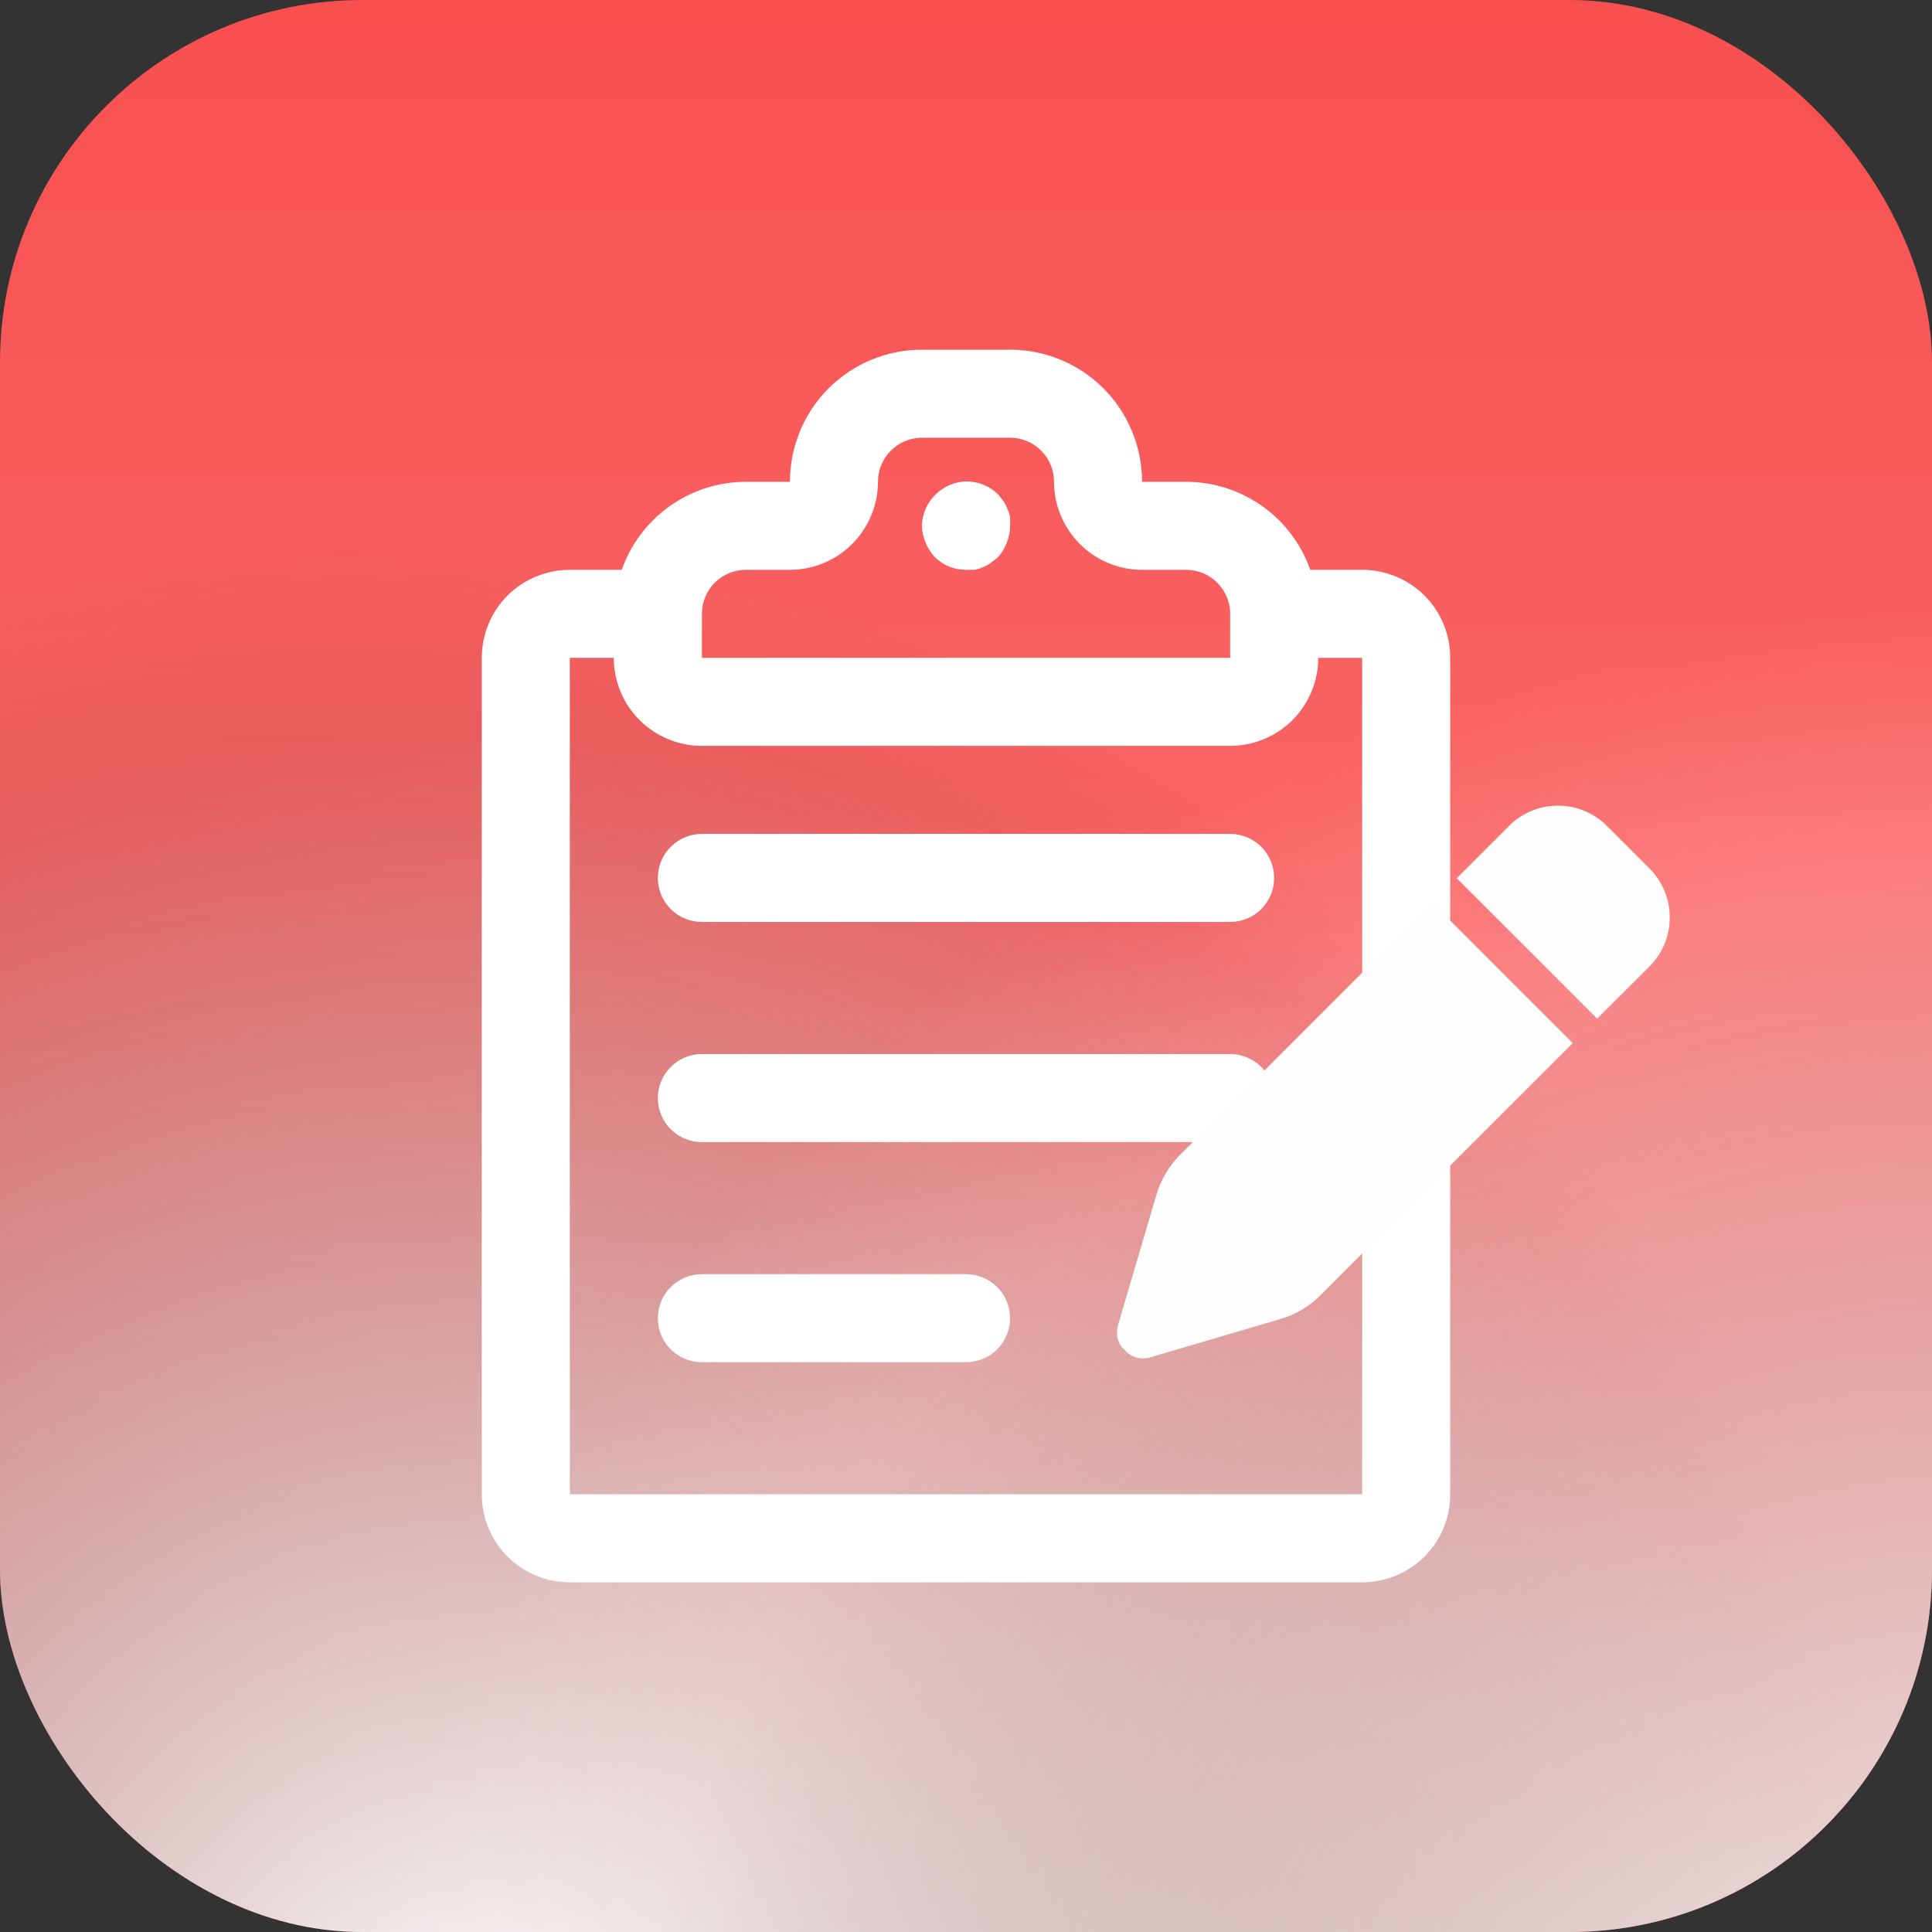 <svg width="16" height="16" viewBox="0 0 16 16" fill="none" xmlns="http://www.w3.org/2000/svg">
<rect x="0" y="0" width="16" height="16" fill="#333333" stroke="none"/>
<rect width="16" height="16" rx="3" fill="url(#paint0_linear_2_26)"/>
<rect width="16" height="16" rx="3" fill="url(#paint1_radial_2_26)" fill-opacity="0.5" style="mix-blend-mode:overlay"/>
<rect width="16" height="16" rx="3" fill="url(#paint2_radial_2_26)" style="mix-blend-mode:soft-light"/>
<rect width="16" height="16" rx="3" fill="url(#paint3_radial_2_26)" fill-opacity="0.5" style="mix-blend-mode:overlay"/>
<rect width="16" height="16" rx="3" fill="url(#paint4_radial_2_26)" style="mix-blend-mode:soft-light"/>
<g clip-path="url(#clip0_2_26)">
<path d="M11.281 4.719H10.851C10.776 4.506 10.637 4.322 10.453 4.191C10.268 4.061 10.049 3.99 9.823 3.99H9.458C9.458 3.7 9.343 3.421 9.138 3.216C8.933 3.011 8.655 2.896 8.365 2.896H7.635C7.345 2.896 7.067 3.011 6.862 3.216C6.657 3.421 6.542 3.7 6.542 3.99H6.177C5.951 3.99 5.731 4.061 5.547 4.191C5.363 4.322 5.224 4.506 5.149 4.719H4.719C4.525 4.719 4.34 4.796 4.203 4.932C4.066 5.069 3.99 5.255 3.99 5.448V12.375C3.99 12.568 4.066 12.754 4.203 12.891C4.34 13.027 4.525 13.104 4.719 13.104H11.281C11.475 13.104 11.66 13.027 11.797 12.891C11.934 12.754 12.01 12.568 12.01 12.375V5.448C12.01 5.255 11.934 5.069 11.797 4.932C11.66 4.796 11.475 4.719 11.281 4.719V4.719ZM6.177 4.719H6.542C6.735 4.719 6.921 4.642 7.057 4.505C7.194 4.368 7.271 4.183 7.271 3.99C7.271 3.893 7.309 3.8 7.378 3.732C7.446 3.663 7.539 3.625 7.635 3.625H8.365C8.461 3.625 8.554 3.663 8.622 3.732C8.691 3.8 8.729 3.893 8.729 3.99C8.729 4.183 8.806 4.368 8.943 4.505C9.079 4.642 9.265 4.719 9.458 4.719H9.823C9.92 4.719 10.012 4.757 10.081 4.826C10.149 4.894 10.188 4.987 10.188 5.083V5.448H5.813V5.083C5.813 4.987 5.851 4.894 5.919 4.826C5.988 4.757 6.08 4.719 6.177 4.719V4.719ZM11.281 12.375H4.719V5.448H5.083C5.083 5.641 5.16 5.827 5.297 5.964C5.434 6.1 5.619 6.177 5.813 6.177H10.188C10.381 6.177 10.566 6.1 10.703 5.964C10.84 5.827 10.917 5.641 10.917 5.448H11.281V12.375Z" fill="white"/>
<path d="M10.188 6.906H5.813C5.716 6.906 5.623 6.945 5.555 7.013C5.486 7.081 5.448 7.174 5.448 7.271C5.448 7.368 5.486 7.46 5.555 7.529C5.623 7.597 5.716 7.635 5.813 7.635H10.188C10.284 7.635 10.377 7.597 10.445 7.529C10.514 7.46 10.552 7.368 10.552 7.271C10.552 7.174 10.514 7.081 10.445 7.013C10.377 6.945 10.284 6.906 10.188 6.906Z" fill="white"/>
<path d="M10.188 8.729H5.813C5.716 8.729 5.623 8.768 5.555 8.836C5.486 8.904 5.448 8.997 5.448 9.094C5.448 9.19 5.486 9.283 5.555 9.352C5.623 9.42 5.716 9.458 5.813 9.458H10.188C10.284 9.458 10.377 9.42 10.445 9.352C10.514 9.283 10.552 9.19 10.552 9.094C10.552 8.997 10.514 8.904 10.445 8.836C10.377 8.768 10.284 8.729 10.188 8.729Z" fill="white"/>
<path d="M8 10.552H5.813C5.716 10.552 5.623 10.591 5.555 10.659C5.486 10.727 5.448 10.82 5.448 10.917C5.448 11.013 5.486 11.106 5.555 11.175C5.623 11.243 5.716 11.281 5.813 11.281H8C8.097 11.281 8.189 11.243 8.258 11.175C8.326 11.106 8.365 11.013 8.365 10.917C8.365 10.82 8.326 10.727 8.258 10.659C8.189 10.591 8.097 10.552 8 10.552Z" fill="white"/>
<path d="M7.741 4.613C7.775 4.647 7.816 4.674 7.86 4.692C7.904 4.71 7.952 4.719 8 4.719H8.069C8.093 4.715 8.117 4.708 8.139 4.697C8.161 4.69 8.182 4.678 8.201 4.664L8.259 4.62C8.292 4.586 8.318 4.545 8.335 4.5C8.355 4.454 8.365 4.404 8.365 4.354C8.366 4.33 8.366 4.306 8.365 4.281C8.361 4.258 8.353 4.236 8.343 4.216C8.335 4.192 8.324 4.17 8.31 4.15L8.266 4.095C8.232 4.061 8.192 4.034 8.148 4.016C8.103 3.997 8.055 3.987 8.007 3.987C7.959 3.987 7.912 3.997 7.867 4.016C7.823 4.034 7.782 4.061 7.748 4.095C7.713 4.129 7.685 4.169 7.666 4.213C7.646 4.258 7.636 4.306 7.635 4.354C7.636 4.402 7.646 4.449 7.665 4.493C7.682 4.537 7.708 4.578 7.741 4.613V4.613Z" fill="white"/>
</g>
<g clip-path="url(#clip1_2_26)">
<path d="M12.497 6.84C12.721 6.616 13.084 6.616 13.308 6.84L13.661 7.193C13.884 7.416 13.884 7.779 13.661 8.003L13.227 8.436L12.064 7.273L12.497 6.84ZM13.025 8.639L10.937 10.725C10.844 10.819 10.729 10.887 10.603 10.924L9.525 11.241C9.45 11.263 9.369 11.243 9.313 11.179C9.257 11.132 9.237 11.05 9.259 10.974L9.576 9.897C9.613 9.771 9.681 9.656 9.774 9.563L11.861 7.475L13.025 8.639Z" fill="#FDFDFD"/>
</g>
<defs>
<linearGradient id="paint0_linear_2_26" x1="8" y1="0" x2="8" y2="16" gradientUnits="userSpaceOnUse">
<stop stop-color="#F84F4F"/>
<stop offset="0.849" stop-color="#FB7A7A"/>
</linearGradient>
<radialGradient id="paint1_radial_2_26" cx="0" cy="0" r="1" gradientUnits="userSpaceOnUse" gradientTransform="translate(2.75 17.375) rotate(-55.803) scale(13.047)">
<stop/>
<stop offset="1" stop-opacity="0"/>
</radialGradient>
<radialGradient id="paint2_radial_2_26" cx="0" cy="0" r="1" gradientUnits="userSpaceOnUse" gradientTransform="translate(3.833 17.292) rotate(-62.3) scale(11.294)">
<stop stop-color="white"/>
<stop offset="1" stop-color="white" stop-opacity="0"/>
</radialGradient>
<radialGradient id="paint3_radial_2_26" cx="0" cy="0" r="1" gradientUnits="userSpaceOnUse" gradientTransform="translate(16.958 19.5) rotate(-128.598) scale(12.155)">
<stop/>
<stop offset="1" stop-opacity="0"/>
</radialGradient>
<radialGradient id="paint4_radial_2_26" cx="0" cy="0" r="1" gradientUnits="userSpaceOnUse" gradientTransform="translate(16.375 18.5) rotate(-128.577) scale(13.431)">
<stop stop-color="white"/>
<stop offset="1" stop-color="white" stop-opacity="0"/>
</radialGradient>
<clipPath id="clip0_2_26">
<rect width="11.667" height="11.667" fill="white" transform="translate(2.167 2.167)"/>
</clipPath>
<clipPath id="clip1_2_26">
<rect width="4.583" height="4.583" fill="white" transform="translate(9.25 6.667)"/>
</clipPath>
</defs>
</svg>
